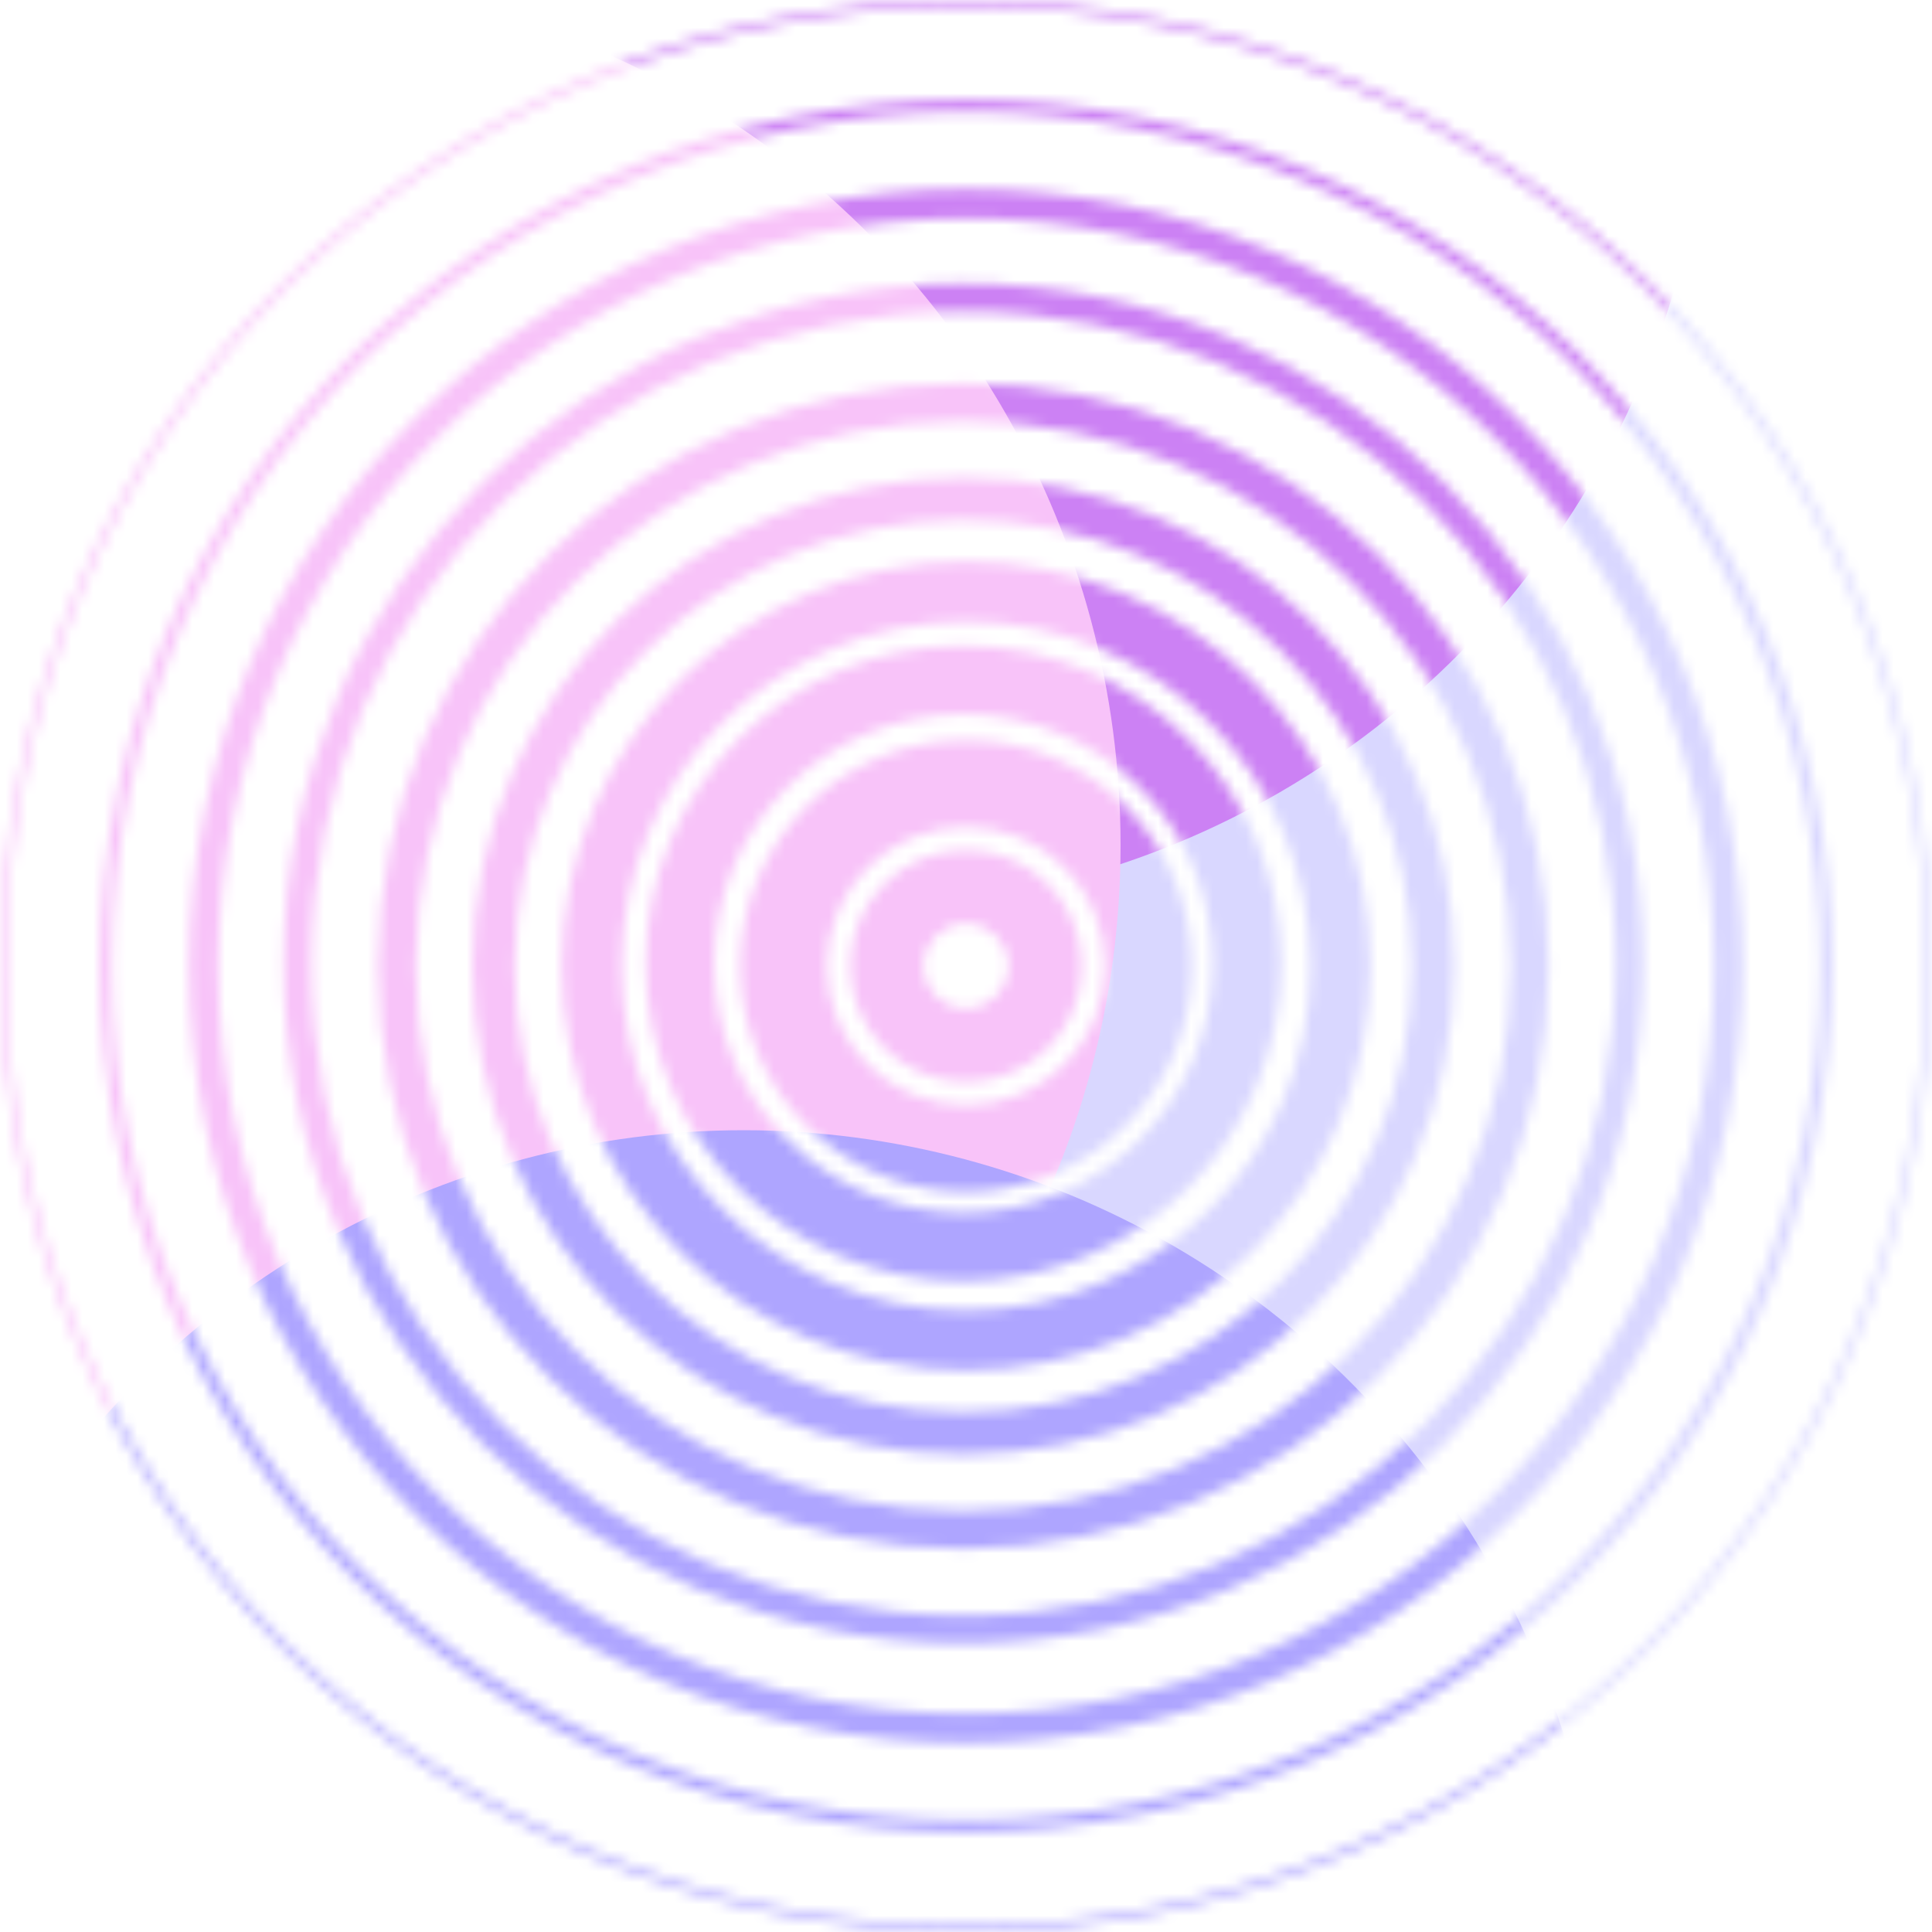<svg width="176" height="176" viewBox="0 0 176 176" fill="none" xmlns="http://www.w3.org/2000/svg">
<mask id="mask0_295_36140" style="mask-type:alpha" maskUnits="userSpaceOnUse" x="0" y="0" width="176" height="176">
<path fill-rule="evenodd" clip-rule="evenodd" d="M88 176C136.601 176 176 136.601 176 88C176 39.399 136.601 0 88 0C39.399 0 0 39.399 0 88C0 136.601 39.399 176 88 176ZM88 175.449C39.703 175.449 0.551 136.297 0.551 88C0.551 39.703 39.703 0.551 88 0.551C136.297 0.551 175.449 39.703 175.449 88C175.449 136.297 136.297 175.449 88 175.449ZM88 166.913C131.582 166.913 166.913 131.582 166.913 88C166.913 44.417 131.582 9.087 88 9.087C44.417 9.087 9.087 44.417 9.087 88C9.087 131.582 44.417 166.913 88 166.913ZM88 165.833C45.014 165.833 10.167 130.986 10.167 88C10.167 45.014 45.014 10.167 88 10.167C130.986 10.167 165.833 45.014 165.833 88C165.833 130.986 130.986 165.833 88 165.833ZM158.783 88C158.783 127.092 127.092 158.783 88 158.783C48.908 158.783 17.217 127.092 17.217 88C17.217 48.908 48.908 17.217 88 17.217C127.092 17.217 158.783 48.908 158.783 88ZM19.893 88C19.893 125.615 50.386 156.107 88 156.107C125.615 156.107 156.107 125.615 156.107 88C156.107 50.386 125.615 19.893 88 19.893C50.386 19.893 19.893 50.386 19.893 88ZM87.761 149.696C121.966 149.696 149.696 121.966 149.696 87.761C149.696 53.555 121.966 25.826 87.761 25.826C53.555 25.826 25.826 53.555 25.826 87.761C25.826 121.966 53.555 149.696 87.761 149.696ZM87.761 147.159C54.956 147.159 28.363 120.566 28.363 87.761C28.363 54.956 54.956 28.363 87.761 28.363C120.566 28.363 147.159 54.956 147.159 87.761C147.159 120.566 120.566 147.159 87.761 147.159ZM141.087 88C141.087 117.319 117.212 141.087 87.761 141.087C58.31 141.087 34.435 117.319 34.435 88C34.435 58.681 58.31 34.913 87.761 34.913C117.212 34.913 141.087 58.681 141.087 88ZM37.896 88C37.896 115.416 60.221 137.641 87.761 137.641C115.3 137.641 137.626 115.416 137.626 88C137.626 60.584 115.3 38.359 87.761 38.359C60.221 38.359 37.896 60.584 37.896 88ZM87.761 132.478C112.458 132.478 132.478 112.565 132.478 88C132.478 63.435 112.458 43.522 87.761 43.522C63.064 43.522 43.044 63.435 43.044 88C43.044 112.565 63.064 132.478 87.761 132.478ZM87.761 128.646C65.192 128.646 46.896 110.448 46.896 88C46.896 65.552 65.192 47.353 87.761 47.353C110.33 47.353 128.626 65.552 128.626 88C128.626 110.448 110.33 128.646 87.761 128.646ZM124.826 88C124.826 108.338 108.338 124.826 88 124.826C67.662 124.826 51.174 108.338 51.174 88C51.174 67.662 67.662 51.174 88 51.174C108.338 51.174 124.826 67.662 124.826 88ZM56.626 88C56.626 105.327 70.673 119.374 88 119.374C105.327 119.374 119.374 105.327 119.374 88C119.374 70.673 105.327 56.626 88 56.626C70.673 56.626 56.626 70.673 56.626 88ZM87.761 116.696C103.741 116.696 116.696 103.741 116.696 87.761C116.696 71.781 103.741 58.826 87.761 58.826C71.781 58.826 58.826 71.781 58.826 87.761C58.826 103.741 71.781 116.696 87.761 116.696ZM87.761 110.463C75.223 110.463 65.059 100.299 65.059 87.761C65.059 75.223 75.223 65.059 87.761 65.059C100.299 65.059 110.463 75.223 110.463 87.761C110.463 100.299 100.299 110.463 87.761 110.463ZM108.565 88C108.565 99.358 99.358 108.565 88 108.565C76.642 108.565 67.435 99.358 67.435 88C67.435 76.642 76.642 67.435 88 67.435C99.358 67.435 108.565 76.642 108.565 88ZM75.315 88C75.315 95.006 80.994 100.685 88 100.685C95.006 100.685 100.685 95.006 100.685 88C100.685 80.994 95.006 75.315 88 75.315C80.994 75.315 75.315 80.994 75.315 88ZM88 98.56C93.832 98.56 98.56 93.832 98.56 88C98.56 82.168 93.832 77.44 88 77.44C82.168 77.44 77.44 82.168 77.44 88C77.44 93.832 82.168 98.56 88 98.56ZM88 91.878C85.859 91.878 84.122 90.141 84.122 88C84.122 85.859 85.859 84.122 88 84.122C90.141 84.122 91.878 85.859 91.878 88C91.878 90.141 90.141 91.878 88 91.878Z" fill="white"/>
</mask>
<g mask="url(#mask0_295_36140)">
<g filter="url(#filter0_f_295_36140)">
<ellipse cx="139.04" cy="106.119" rx="92.4" ry="92.919" fill="#D9D7FF"/>
</g>
<g filter="url(#filter1_f_295_36140)">
<ellipse cx="77.44" cy="3.96" rx="78.32" ry="78.76" fill="#CC81F4"/>
</g>
<g filter="url(#filter2_f_295_36140)">
<ellipse cx="23.76" cy="77" rx="78.32" ry="78.76" fill="#F8C3F9"/>
</g>
<g filter="url(#filter3_f_295_36140)">
<ellipse cx="67.76" cy="181.72" rx="78.32" ry="78.76" fill="#AEA5FF"/>
</g>
</g>
<defs>
<filter id="filter0_f_295_36140" x="-19.427" y="-52.867" width="316.935" height="317.973" filterUnits="userSpaceOnUse" color-interpolation-filters="sRGB">
<feFlood flood-opacity="0" result="BackgroundImageFix"/>
<feBlend mode="normal" in="SourceGraphic" in2="BackgroundImageFix" result="shape"/>
<feGaussianBlur stdDeviation="33.034" result="effect1_foregroundBlur_295_36140"/>
</filter>
<filter id="filter1_f_295_36140" x="-56.88" y="-130.8" width="268.64" height="269.52" filterUnits="userSpaceOnUse" color-interpolation-filters="sRGB">
<feFlood flood-opacity="0" result="BackgroundImageFix"/>
<feBlend mode="normal" in="SourceGraphic" in2="BackgroundImageFix" result="shape"/>
<feGaussianBlur stdDeviation="28" result="effect1_foregroundBlur_295_36140"/>
</filter>
<filter id="filter2_f_295_36140" x="-110.56" y="-57.76" width="268.64" height="269.52" filterUnits="userSpaceOnUse" color-interpolation-filters="sRGB">
<feFlood flood-opacity="0" result="BackgroundImageFix"/>
<feBlend mode="normal" in="SourceGraphic" in2="BackgroundImageFix" result="shape"/>
<feGaussianBlur stdDeviation="28" result="effect1_foregroundBlur_295_36140"/>
</filter>
<filter id="filter3_f_295_36140" x="-66.56" y="46.96" width="268.64" height="269.52" filterUnits="userSpaceOnUse" color-interpolation-filters="sRGB">
<feFlood flood-opacity="0" result="BackgroundImageFix"/>
<feBlend mode="normal" in="SourceGraphic" in2="BackgroundImageFix" result="shape"/>
<feGaussianBlur stdDeviation="28" result="effect1_foregroundBlur_295_36140"/>
</filter>
</defs>
</svg>
